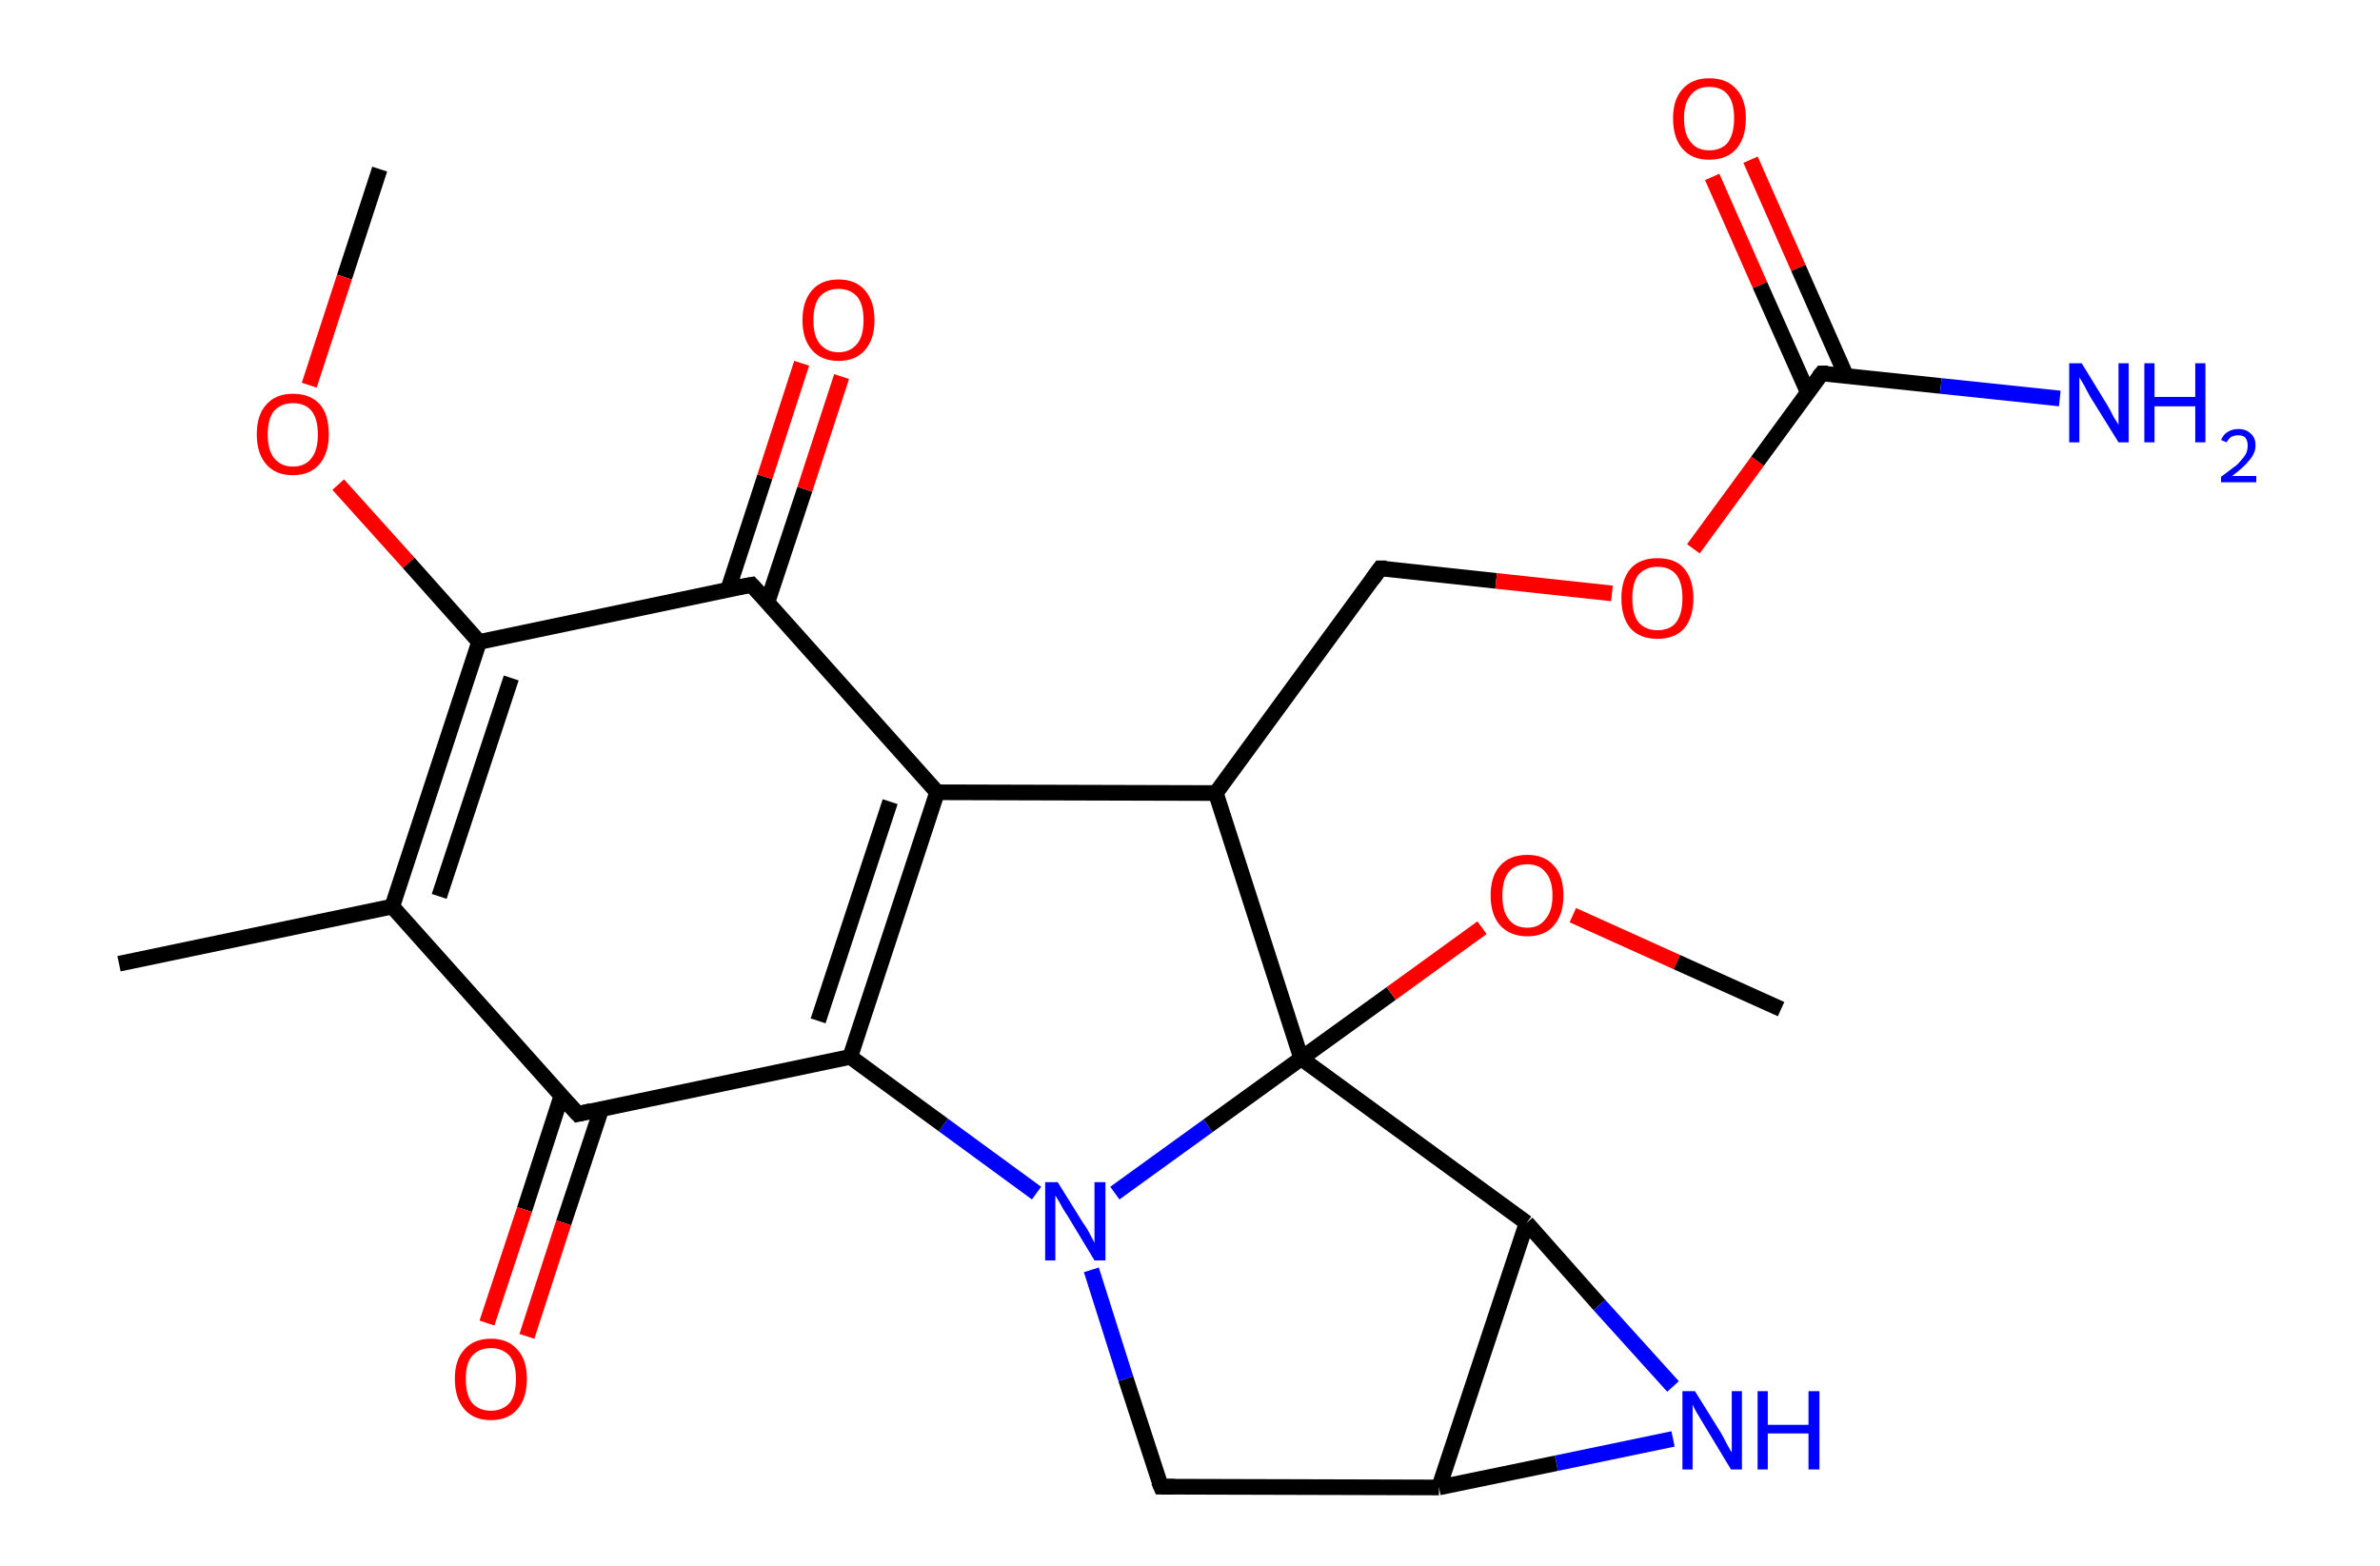 <?xml version='1.0' encoding='ASCII' standalone='yes'?>
<svg xmlns="http://www.w3.org/2000/svg" xmlns:rdkit="http://www.rdkit.org/xml" xmlns:xlink="http://www.w3.org/1999/xlink" version="1.1" baseProfile="full" xml:space="preserve" width="304px" height="200px" viewBox="0 0 304 200">
<!-- END OF HEADER -->
<rect style="opacity:1.0;fill:#FFFFFF;stroke:none" width="304.0" height="200.0" x="0.0" y="0.0"> </rect>
<path class="bond-0 atom-0 atom-1" d="M 48.5,21.6 L 44.0,35.4" style="fill:none;fill-rule:evenodd;stroke:#000000;stroke-width:2.0px;stroke-linecap:butt;stroke-linejoin:miter;stroke-opacity:1"/>
<path class="bond-0 atom-0 atom-1" d="M 44.0,35.4 L 39.5,49.2" style="fill:none;fill-rule:evenodd;stroke:#FF0000;stroke-width:2.0px;stroke-linecap:butt;stroke-linejoin:miter;stroke-opacity:1"/>
<path class="bond-1 atom-1 atom-2" d="M 43.2,61.9 L 52.2,71.9" style="fill:none;fill-rule:evenodd;stroke:#FF0000;stroke-width:2.0px;stroke-linecap:butt;stroke-linejoin:miter;stroke-opacity:1"/>
<path class="bond-1 atom-1 atom-2" d="M 52.2,71.9 L 61.2,82.0" style="fill:none;fill-rule:evenodd;stroke:#000000;stroke-width:2.0px;stroke-linecap:butt;stroke-linejoin:miter;stroke-opacity:1"/>
<path class="bond-2 atom-2 atom-3" d="M 61.2,82.0 L 50.1,115.8" style="fill:none;fill-rule:evenodd;stroke:#000000;stroke-width:2.0px;stroke-linecap:butt;stroke-linejoin:miter;stroke-opacity:1"/>
<path class="bond-2 atom-2 atom-3" d="M 65.3,86.6 L 56.1,114.5" style="fill:none;fill-rule:evenodd;stroke:#000000;stroke-width:2.0px;stroke-linecap:butt;stroke-linejoin:miter;stroke-opacity:1"/>
<path class="bond-3 atom-3 atom-4" d="M 50.1,115.8 L 15.2,123.1" style="fill:none;fill-rule:evenodd;stroke:#000000;stroke-width:2.0px;stroke-linecap:butt;stroke-linejoin:miter;stroke-opacity:1"/>
<path class="bond-4 atom-3 atom-5" d="M 50.1,115.8 L 73.8,142.3" style="fill:none;fill-rule:evenodd;stroke:#000000;stroke-width:2.0px;stroke-linecap:butt;stroke-linejoin:miter;stroke-opacity:1"/>
<path class="bond-5 atom-5 atom-6" d="M 71.7,140.0 L 67.0,154.5" style="fill:none;fill-rule:evenodd;stroke:#000000;stroke-width:2.0px;stroke-linecap:butt;stroke-linejoin:miter;stroke-opacity:1"/>
<path class="bond-5 atom-5 atom-6" d="M 67.0,154.5 L 62.2,169.0" style="fill:none;fill-rule:evenodd;stroke:#FF0000;stroke-width:2.0px;stroke-linecap:butt;stroke-linejoin:miter;stroke-opacity:1"/>
<path class="bond-5 atom-5 atom-6" d="M 76.8,141.7 L 72.0,156.2" style="fill:none;fill-rule:evenodd;stroke:#000000;stroke-width:2.0px;stroke-linecap:butt;stroke-linejoin:miter;stroke-opacity:1"/>
<path class="bond-5 atom-5 atom-6" d="M 72.0,156.2 L 67.3,170.7" style="fill:none;fill-rule:evenodd;stroke:#FF0000;stroke-width:2.0px;stroke-linecap:butt;stroke-linejoin:miter;stroke-opacity:1"/>
<path class="bond-6 atom-5 atom-7" d="M 73.8,142.3 L 108.6,135.0" style="fill:none;fill-rule:evenodd;stroke:#000000;stroke-width:2.0px;stroke-linecap:butt;stroke-linejoin:miter;stroke-opacity:1"/>
<path class="bond-7 atom-7 atom-8" d="M 108.6,135.0 L 119.7,101.2" style="fill:none;fill-rule:evenodd;stroke:#000000;stroke-width:2.0px;stroke-linecap:butt;stroke-linejoin:miter;stroke-opacity:1"/>
<path class="bond-7 atom-7 atom-8" d="M 104.5,130.4 L 113.7,102.4" style="fill:none;fill-rule:evenodd;stroke:#000000;stroke-width:2.0px;stroke-linecap:butt;stroke-linejoin:miter;stroke-opacity:1"/>
<path class="bond-8 atom-8 atom-9" d="M 119.7,101.2 L 96.0,74.7" style="fill:none;fill-rule:evenodd;stroke:#000000;stroke-width:2.0px;stroke-linecap:butt;stroke-linejoin:miter;stroke-opacity:1"/>
<path class="bond-9 atom-9 atom-10" d="M 98.0,77.0 L 102.8,62.5" style="fill:none;fill-rule:evenodd;stroke:#000000;stroke-width:2.0px;stroke-linecap:butt;stroke-linejoin:miter;stroke-opacity:1"/>
<path class="bond-9 atom-9 atom-10" d="M 102.8,62.5 L 107.5,48.1" style="fill:none;fill-rule:evenodd;stroke:#FF0000;stroke-width:2.0px;stroke-linecap:butt;stroke-linejoin:miter;stroke-opacity:1"/>
<path class="bond-9 atom-9 atom-10" d="M 93.0,75.3 L 97.7,60.9" style="fill:none;fill-rule:evenodd;stroke:#000000;stroke-width:2.0px;stroke-linecap:butt;stroke-linejoin:miter;stroke-opacity:1"/>
<path class="bond-9 atom-9 atom-10" d="M 97.7,60.9 L 102.4,46.4" style="fill:none;fill-rule:evenodd;stroke:#FF0000;stroke-width:2.0px;stroke-linecap:butt;stroke-linejoin:miter;stroke-opacity:1"/>
<path class="bond-10 atom-8 atom-11" d="M 119.7,101.2 L 155.3,101.3" style="fill:none;fill-rule:evenodd;stroke:#000000;stroke-width:2.0px;stroke-linecap:butt;stroke-linejoin:miter;stroke-opacity:1"/>
<path class="bond-11 atom-11 atom-12" d="M 155.3,101.3 L 176.3,72.6" style="fill:none;fill-rule:evenodd;stroke:#000000;stroke-width:2.0px;stroke-linecap:butt;stroke-linejoin:miter;stroke-opacity:1"/>
<path class="bond-12 atom-12 atom-13" d="M 176.3,72.6 L 191.1,74.2" style="fill:none;fill-rule:evenodd;stroke:#000000;stroke-width:2.0px;stroke-linecap:butt;stroke-linejoin:miter;stroke-opacity:1"/>
<path class="bond-12 atom-12 atom-13" d="M 191.1,74.2 L 205.9,75.8" style="fill:none;fill-rule:evenodd;stroke:#FF0000;stroke-width:2.0px;stroke-linecap:butt;stroke-linejoin:miter;stroke-opacity:1"/>
<path class="bond-13 atom-13 atom-14" d="M 216.3,70.1 L 224.5,58.9" style="fill:none;fill-rule:evenodd;stroke:#FF0000;stroke-width:2.0px;stroke-linecap:butt;stroke-linejoin:miter;stroke-opacity:1"/>
<path class="bond-13 atom-13 atom-14" d="M 224.5,58.9 L 232.7,47.7" style="fill:none;fill-rule:evenodd;stroke:#000000;stroke-width:2.0px;stroke-linecap:butt;stroke-linejoin:miter;stroke-opacity:1"/>
<path class="bond-14 atom-14 atom-15" d="M 232.7,47.7 L 247.9,49.3" style="fill:none;fill-rule:evenodd;stroke:#000000;stroke-width:2.0px;stroke-linecap:butt;stroke-linejoin:miter;stroke-opacity:1"/>
<path class="bond-14 atom-14 atom-15" d="M 247.9,49.3 L 263.1,50.9" style="fill:none;fill-rule:evenodd;stroke:#0000FF;stroke-width:2.0px;stroke-linecap:butt;stroke-linejoin:miter;stroke-opacity:1"/>
<path class="bond-15 atom-14 atom-16" d="M 235.8,48.0 L 229.7,34.2" style="fill:none;fill-rule:evenodd;stroke:#000000;stroke-width:2.0px;stroke-linecap:butt;stroke-linejoin:miter;stroke-opacity:1"/>
<path class="bond-15 atom-14 atom-16" d="M 229.7,34.2 L 223.6,20.4" style="fill:none;fill-rule:evenodd;stroke:#FF0000;stroke-width:2.0px;stroke-linecap:butt;stroke-linejoin:miter;stroke-opacity:1"/>
<path class="bond-15 atom-14 atom-16" d="M 230.9,50.1 L 224.8,36.4" style="fill:none;fill-rule:evenodd;stroke:#000000;stroke-width:2.0px;stroke-linecap:butt;stroke-linejoin:miter;stroke-opacity:1"/>
<path class="bond-15 atom-14 atom-16" d="M 224.8,36.4 L 218.7,22.6" style="fill:none;fill-rule:evenodd;stroke:#FF0000;stroke-width:2.0px;stroke-linecap:butt;stroke-linejoin:miter;stroke-opacity:1"/>
<path class="bond-16 atom-11 atom-17" d="M 155.3,101.3 L 166.2,135.2" style="fill:none;fill-rule:evenodd;stroke:#000000;stroke-width:2.0px;stroke-linecap:butt;stroke-linejoin:miter;stroke-opacity:1"/>
<path class="bond-17 atom-17 atom-18" d="M 166.2,135.2 L 177.7,126.9" style="fill:none;fill-rule:evenodd;stroke:#000000;stroke-width:2.0px;stroke-linecap:butt;stroke-linejoin:miter;stroke-opacity:1"/>
<path class="bond-17 atom-17 atom-18" d="M 177.7,126.9 L 189.3,118.5" style="fill:none;fill-rule:evenodd;stroke:#FF0000;stroke-width:2.0px;stroke-linecap:butt;stroke-linejoin:miter;stroke-opacity:1"/>
<path class="bond-18 atom-18 atom-19" d="M 200.9,116.9 L 214.2,122.9" style="fill:none;fill-rule:evenodd;stroke:#FF0000;stroke-width:2.0px;stroke-linecap:butt;stroke-linejoin:miter;stroke-opacity:1"/>
<path class="bond-18 atom-18 atom-19" d="M 214.2,122.9 L 227.5,128.9" style="fill:none;fill-rule:evenodd;stroke:#000000;stroke-width:2.0px;stroke-linecap:butt;stroke-linejoin:miter;stroke-opacity:1"/>
<path class="bond-19 atom-17 atom-20" d="M 166.2,135.2 L 195.0,156.2" style="fill:none;fill-rule:evenodd;stroke:#000000;stroke-width:2.0px;stroke-linecap:butt;stroke-linejoin:miter;stroke-opacity:1"/>
<path class="bond-20 atom-20 atom-21" d="M 195.0,156.2 L 204.3,166.7" style="fill:none;fill-rule:evenodd;stroke:#000000;stroke-width:2.0px;stroke-linecap:butt;stroke-linejoin:miter;stroke-opacity:1"/>
<path class="bond-20 atom-20 atom-21" d="M 204.3,166.7 L 213.7,177.1" style="fill:none;fill-rule:evenodd;stroke:#0000FF;stroke-width:2.0px;stroke-linecap:butt;stroke-linejoin:miter;stroke-opacity:1"/>
<path class="bond-21 atom-21 atom-22" d="M 213.7,183.8 L 198.8,186.9" style="fill:none;fill-rule:evenodd;stroke:#0000FF;stroke-width:2.0px;stroke-linecap:butt;stroke-linejoin:miter;stroke-opacity:1"/>
<path class="bond-21 atom-21 atom-22" d="M 198.8,186.9 L 183.8,190.0" style="fill:none;fill-rule:evenodd;stroke:#000000;stroke-width:2.0px;stroke-linecap:butt;stroke-linejoin:miter;stroke-opacity:1"/>
<path class="bond-22 atom-22 atom-23" d="M 183.8,190.0 L 148.3,189.9" style="fill:none;fill-rule:evenodd;stroke:#000000;stroke-width:2.0px;stroke-linecap:butt;stroke-linejoin:miter;stroke-opacity:1"/>
<path class="bond-23 atom-23 atom-24" d="M 148.3,189.9 L 143.8,176.1" style="fill:none;fill-rule:evenodd;stroke:#000000;stroke-width:2.0px;stroke-linecap:butt;stroke-linejoin:miter;stroke-opacity:1"/>
<path class="bond-23 atom-23 atom-24" d="M 143.8,176.1 L 139.4,162.2" style="fill:none;fill-rule:evenodd;stroke:#0000FF;stroke-width:2.0px;stroke-linecap:butt;stroke-linejoin:miter;stroke-opacity:1"/>
<path class="bond-24 atom-9 atom-2" d="M 96.0,74.7 L 61.2,82.0" style="fill:none;fill-rule:evenodd;stroke:#000000;stroke-width:2.0px;stroke-linecap:butt;stroke-linejoin:miter;stroke-opacity:1"/>
<path class="bond-25 atom-24 atom-17" d="M 142.4,152.4 L 154.3,143.8" style="fill:none;fill-rule:evenodd;stroke:#0000FF;stroke-width:2.0px;stroke-linecap:butt;stroke-linejoin:miter;stroke-opacity:1"/>
<path class="bond-25 atom-24 atom-17" d="M 154.3,143.8 L 166.2,135.2" style="fill:none;fill-rule:evenodd;stroke:#000000;stroke-width:2.0px;stroke-linecap:butt;stroke-linejoin:miter;stroke-opacity:1"/>
<path class="bond-26 atom-24 atom-7" d="M 132.4,152.4 L 120.5,143.7" style="fill:none;fill-rule:evenodd;stroke:#0000FF;stroke-width:2.0px;stroke-linecap:butt;stroke-linejoin:miter;stroke-opacity:1"/>
<path class="bond-26 atom-24 atom-7" d="M 120.5,143.7 L 108.6,135.0" style="fill:none;fill-rule:evenodd;stroke:#000000;stroke-width:2.0px;stroke-linecap:butt;stroke-linejoin:miter;stroke-opacity:1"/>
<path class="bond-27 atom-22 atom-20" d="M 183.8,190.0 L 195.0,156.2" style="fill:none;fill-rule:evenodd;stroke:#000000;stroke-width:2.0px;stroke-linecap:butt;stroke-linejoin:miter;stroke-opacity:1"/>
<path d="M 72.6,141.0 L 73.8,142.3 L 75.5,141.9" style="fill:none;stroke:#000000;stroke-width:2.0px;stroke-linecap:butt;stroke-linejoin:miter;stroke-opacity:1;"/>
<path d="M 97.2,76.0 L 96.0,74.7 L 94.3,75.0" style="fill:none;stroke:#000000;stroke-width:2.0px;stroke-linecap:butt;stroke-linejoin:miter;stroke-opacity:1;"/>
<path d="M 175.3,74.0 L 176.3,72.6 L 177.1,72.6" style="fill:none;stroke:#000000;stroke-width:2.0px;stroke-linecap:butt;stroke-linejoin:miter;stroke-opacity:1;"/>
<path d="M 232.3,48.2 L 232.7,47.7 L 233.5,47.7" style="fill:none;stroke:#000000;stroke-width:2.0px;stroke-linecap:butt;stroke-linejoin:miter;stroke-opacity:1;"/>
<path d="M 150.0,189.9 L 148.3,189.9 L 148.0,189.2" style="fill:none;stroke:#000000;stroke-width:2.0px;stroke-linecap:butt;stroke-linejoin:miter;stroke-opacity:1;"/>
<path class="atom-1" d="M 32.8 55.5 Q 32.8 53.0, 34.0 51.7 Q 35.2 50.3, 37.4 50.3 Q 39.7 50.3, 40.9 51.7 Q 42.0 53.0, 42.0 55.5 Q 42.0 57.9, 40.8 59.3 Q 39.6 60.7, 37.4 60.7 Q 35.2 60.7, 34.0 59.3 Q 32.8 57.9, 32.8 55.5 M 37.4 59.6 Q 39.0 59.6, 39.8 58.5 Q 40.6 57.5, 40.6 55.5 Q 40.6 53.5, 39.8 52.5 Q 39.0 51.5, 37.4 51.5 Q 35.9 51.5, 35.0 52.5 Q 34.2 53.5, 34.2 55.5 Q 34.2 57.5, 35.0 58.5 Q 35.9 59.6, 37.4 59.6 " fill="#FF0000"/>
<path class="atom-6" d="M 58.1 176.1 Q 58.1 173.7, 59.3 172.4 Q 60.5 171.0, 62.7 171.0 Q 64.9 171.0, 66.1 172.4 Q 67.3 173.7, 67.3 176.1 Q 67.3 178.6, 66.1 180.0 Q 64.9 181.4, 62.7 181.4 Q 60.5 181.4, 59.3 180.0 Q 58.1 178.6, 58.1 176.1 M 62.7 180.2 Q 64.2 180.2, 65.1 179.2 Q 65.9 178.2, 65.9 176.1 Q 65.9 174.2, 65.1 173.2 Q 64.2 172.2, 62.7 172.2 Q 61.2 172.2, 60.3 173.2 Q 59.5 174.1, 59.5 176.1 Q 59.5 178.2, 60.3 179.2 Q 61.2 180.2, 62.7 180.2 " fill="#FF0000"/>
<path class="atom-10" d="M 102.5 40.9 Q 102.5 38.5, 103.7 37.1 Q 104.9 35.7, 107.1 35.7 Q 109.3 35.7, 110.5 37.1 Q 111.7 38.5, 111.7 40.9 Q 111.7 43.3, 110.5 44.7 Q 109.3 46.1, 107.1 46.1 Q 104.9 46.1, 103.7 44.7 Q 102.5 43.3, 102.5 40.9 M 107.1 45.0 Q 108.6 45.0, 109.5 43.9 Q 110.3 42.9, 110.3 40.9 Q 110.3 38.9, 109.5 37.9 Q 108.6 36.9, 107.1 36.9 Q 105.6 36.9, 104.7 37.9 Q 103.9 38.9, 103.9 40.9 Q 103.9 42.9, 104.7 43.9 Q 105.6 45.0, 107.1 45.0 " fill="#FF0000"/>
<path class="atom-13" d="M 207.1 76.4 Q 207.1 74.0, 208.3 72.6 Q 209.5 71.3, 211.7 71.3 Q 214.0 71.3, 215.1 72.6 Q 216.3 74.0, 216.3 76.4 Q 216.3 78.9, 215.1 80.3 Q 213.9 81.6, 211.7 81.6 Q 209.5 81.6, 208.3 80.3 Q 207.1 78.9, 207.1 76.4 M 211.7 80.5 Q 213.3 80.5, 214.1 79.5 Q 214.9 78.4, 214.9 76.4 Q 214.9 74.4, 214.1 73.4 Q 213.3 72.4, 211.7 72.4 Q 210.2 72.4, 209.3 73.4 Q 208.5 74.4, 208.5 76.4 Q 208.5 78.5, 209.3 79.5 Q 210.2 80.5, 211.7 80.5 " fill="#FF0000"/>
<path class="atom-15" d="M 265.9 46.4 L 269.2 51.8 Q 269.5 52.3, 270.0 53.3 Q 270.6 54.2, 270.6 54.3 L 270.6 46.4 L 271.9 46.4 L 271.9 56.5 L 270.6 56.5 L 267.0 50.7 Q 266.6 50.0, 266.2 49.2 Q 265.7 48.4, 265.6 48.2 L 265.6 56.5 L 264.3 56.5 L 264.3 46.4 L 265.9 46.4 " fill="#0000FF"/>
<path class="atom-15" d="M 273.9 46.4 L 275.2 46.4 L 275.2 50.7 L 280.4 50.7 L 280.4 46.4 L 281.7 46.4 L 281.7 56.5 L 280.4 56.5 L 280.4 51.9 L 275.2 51.9 L 275.2 56.5 L 273.9 56.5 L 273.9 46.4 " fill="#0000FF"/>
<path class="atom-15" d="M 283.7 56.2 Q 284.0 55.5, 284.5 55.2 Q 285.1 54.8, 285.9 54.8 Q 286.9 54.8, 287.5 55.4 Q 288.1 55.9, 288.1 56.9 Q 288.1 57.9, 287.3 58.8 Q 286.6 59.7, 285.1 60.8 L 288.2 60.8 L 288.2 61.6 L 283.7 61.6 L 283.7 60.9 Q 284.9 60.0, 285.7 59.4 Q 286.4 58.7, 286.8 58.1 Q 287.1 57.6, 287.1 56.9 Q 287.1 56.3, 286.8 55.9 Q 286.5 55.6, 285.9 55.6 Q 285.4 55.6, 285.0 55.8 Q 284.7 56.0, 284.4 56.5 L 283.7 56.2 " fill="#0000FF"/>
<path class="atom-16" d="M 213.7 15.1 Q 213.7 12.7, 214.9 11.4 Q 216.1 10.0, 218.3 10.0 Q 220.6 10.0, 221.8 11.4 Q 223.0 12.7, 223.0 15.1 Q 223.0 17.6, 221.8 19.0 Q 220.6 20.4, 218.3 20.4 Q 216.1 20.4, 214.9 19.0 Q 213.7 17.6, 213.7 15.1 M 218.3 19.2 Q 219.9 19.2, 220.7 18.2 Q 221.5 17.1, 221.5 15.1 Q 221.5 13.1, 220.7 12.1 Q 219.9 11.1, 218.3 11.1 Q 216.8 11.1, 216.0 12.1 Q 215.1 13.1, 215.1 15.1 Q 215.1 17.2, 216.0 18.2 Q 216.8 19.2, 218.3 19.2 " fill="#FF0000"/>
<path class="atom-18" d="M 190.4 114.4 Q 190.4 111.9, 191.6 110.6 Q 192.8 109.2, 195.1 109.2 Q 197.3 109.2, 198.5 110.6 Q 199.7 111.9, 199.7 114.4 Q 199.7 116.8, 198.5 118.2 Q 197.3 119.6, 195.1 119.6 Q 192.9 119.6, 191.6 118.2 Q 190.4 116.8, 190.4 114.4 M 195.1 118.5 Q 196.6 118.5, 197.4 117.4 Q 198.3 116.4, 198.3 114.4 Q 198.3 112.4, 197.4 111.4 Q 196.6 110.4, 195.1 110.4 Q 193.5 110.4, 192.7 111.4 Q 191.9 112.4, 191.9 114.4 Q 191.9 116.4, 192.7 117.4 Q 193.5 118.5, 195.1 118.5 " fill="#FF0000"/>
<path class="atom-21" d="M 216.5 177.7 L 219.8 183.0 Q 220.1 183.5, 220.6 184.5 Q 221.1 185.4, 221.2 185.5 L 221.2 177.7 L 222.5 177.7 L 222.5 187.7 L 221.1 187.7 L 217.6 181.9 Q 217.2 181.2, 216.7 180.4 Q 216.3 179.7, 216.2 179.4 L 216.2 187.7 L 214.9 187.7 L 214.9 177.7 L 216.5 177.7 " fill="#0000FF"/>
<path class="atom-21" d="M 224.5 177.7 L 225.8 177.7 L 225.8 182.0 L 231.0 182.0 L 231.0 177.7 L 232.4 177.7 L 232.4 187.7 L 231.0 187.7 L 231.0 183.1 L 225.8 183.1 L 225.8 187.7 L 224.5 187.7 L 224.5 177.7 " fill="#0000FF"/>
<path class="atom-24" d="M 135.1 151.0 L 138.4 156.3 Q 138.8 156.8, 139.3 157.8 Q 139.8 158.7, 139.8 158.8 L 139.8 151.0 L 141.2 151.0 L 141.2 161.0 L 139.8 161.0 L 136.3 155.2 Q 135.8 154.5, 135.4 153.7 Q 135.0 153.0, 134.8 152.7 L 134.8 161.0 L 133.5 161.0 L 133.5 151.0 L 135.1 151.0 " fill="#0000FF"/>
</svg>
